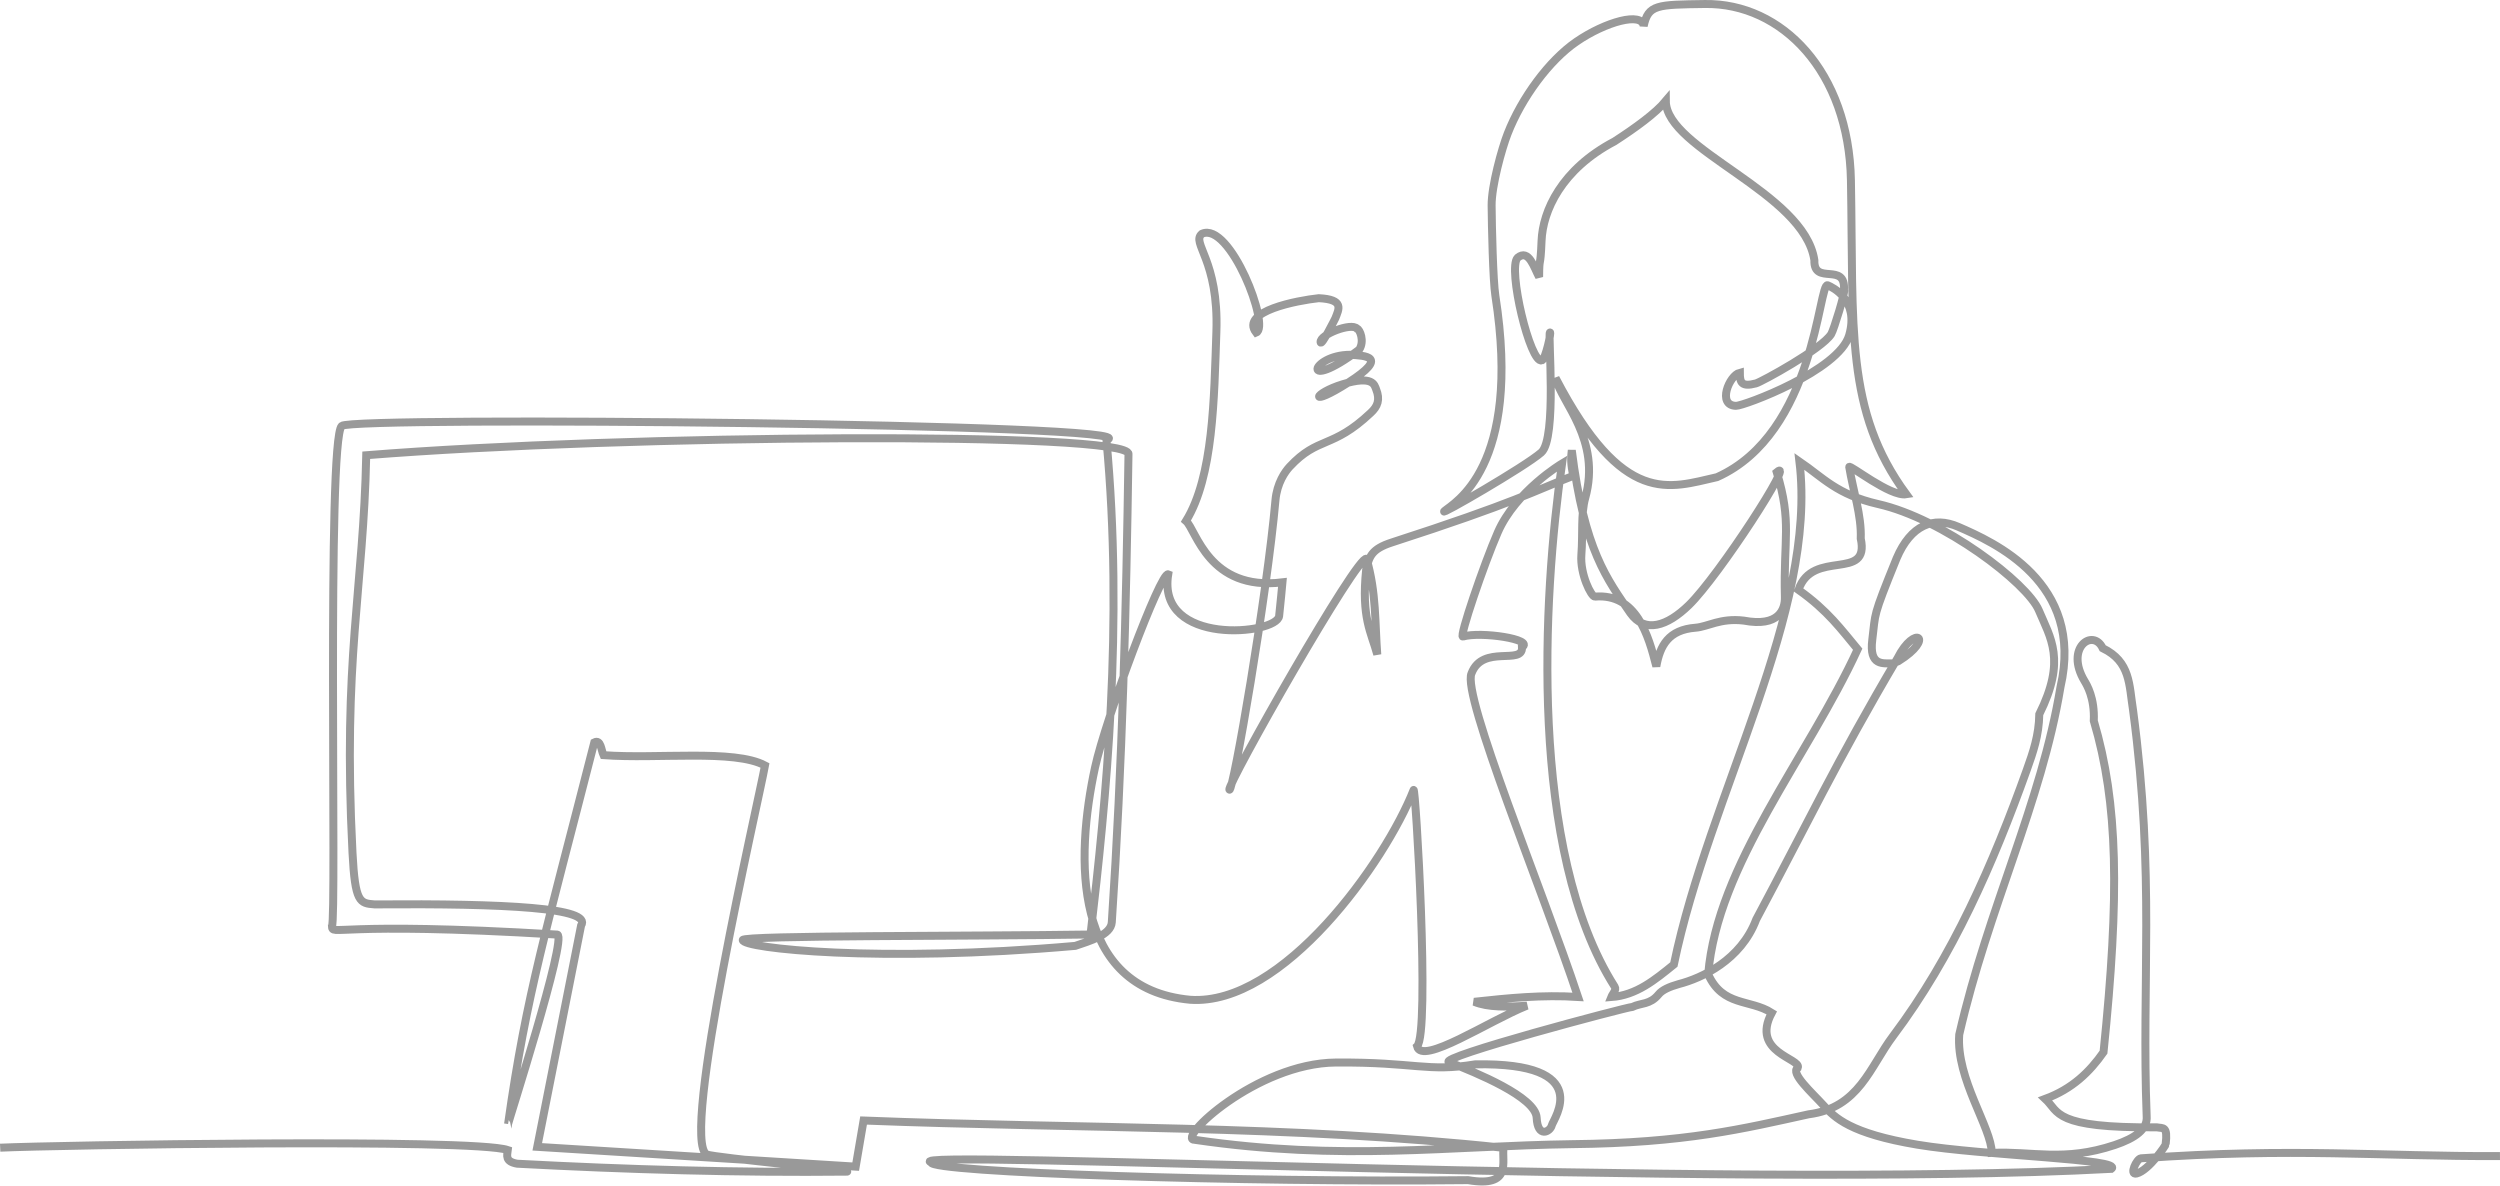 <?xml version="1.0" encoding="UTF-8" standalone="no"?>
<!-- Created with Inkscape (http://www.inkscape.org/) -->

<svg xmlns:dc="http://purl.org/dc/elements/1.1/" xmlns:cc="http://creativecommons.org/ns#" xmlns:rdf="http://www.w3.org/1999/02/22-rdf-syntax-ns#" xmlns:svg="http://www.w3.org/2000/svg" xmlns="http://www.w3.org/2000/svg" xmlns:sodipodi="http://sodipodi.sourceforge.net/DTD/sodipodi-0.dtd" xmlns:inkscape="http://www.inkscape.org/namespaces/inkscape" width="165.853mm" height="78.649mm" viewBox="0 0 165.853 78.649" version="1.1" id="svg929" inkscape:version="1.0.1 (3bc2e813f5, 2020-09-07)" sodipodi:docname="svg-768.svg">
  <defs id="defs923" />
  <sodipodi:namedview id="base" pagecolor="#ffffff" bordercolor="#666666" borderopacity="1.0" inkscape:pageopacity="0.0" inkscape:pageshadow="2" inkscape:zoom="0.35683908" inkscape:cx="335.91851" inkscape:cy="647.10479" inkscape:document-units="mm" inkscape:current-layer="layer1" inkscape:document-rotation="0" showgrid="false" inkscape:window-width="1920" inkscape:window-height="1057" inkscape:window-x="1912" inkscape:window-y="-8" inkscape:window-maximized="1" />
  <g inkscape:label="Layer 1" inkscape:groupmode="layer" id="layer1" transform="translate(24.718,-31.735)">
    <path id="path1046" style="display:inline;fill:none;stroke:#999;stroke-width:0.529;stroke-linecap:butt;stroke-linejoin:miter;stroke-miterlimit:4;stroke-dasharray:none;stroke-opacity:1" d="m 141.133,108.431 c -7.893,0.035 -13.662,-0.581 -23.821,0.148 -0.281,0.028 -0.803,1.134 -0.29,1.01 0.804,-0.194 1.98,-1.923 1.934,-1.942 0.144,-1.235 -0.161,-1.04 -0.594,-1.124 -6.886,0.061 -6.462,-1.019 -7.396,-1.887 1.794,-0.662 2.952,-1.791 3.866,-3.099 1.07,-10.437 0.974,-16.518 -0.646,-21.982 0.07,-1.518 -0.465,-2.39 -0.613,-2.637 -1.332,-2.225 0.571,-3.526 1.205,-2.18 1.853,0.9 1.744,2.42 2.014,4.118 1.472,11.102 0.559,18.006 0.902,26.939 0.07,0.851 -0.766,1.449 -2.114,1.901 -3.403,1.136 -5.454,0.392 -8.162,0.523 -0.014,-1.683 -2.378,-4.901 -2.159,-7.848 1.939,-8.457 5.439,-15.331 6.717,-23.057 1.611,-6.972 -4.474,-9.626 -6.777,-10.63 -1.649,-0.719 -3.152,-0.12 -4.093,2.089 -1.635,4.027 -1.382,3.569 -1.613,5.384 -0.231,1.815 0.734,1.562 1.369,1.59 l 0.359,-0.148 c 2.476,-1.534 1.092,-2.483 -0.054,-0.199 -4.045,6.848 -6.018,11.047 -9.376,17.33 -1.011,2.699 -3.611,3.896 -5.142,4.291 -0.618,0.175 -1.103,0.391 -1.336,0.684 -0.576,0.699 -1.156,0.552 -1.734,0.828 -0.429,0.029 -13.008,3.364 -12.168,3.665 1.787,0.693 5.75,2.316 5.814,3.689 0.063,1.373 0.899,0.932 1.002,0.507 0.103,-0.425 2.923,-4.197 -5.083,-4.049 -3.184,0.525 -3.959,-0.158 -9.239,-0.121 -5.281,0.037 -10.677,5.172 -9.355,5.129 9.755,1.429 16.851,0.403 25.011,0.287 7.538,-0.075 11.386,-1.03 15.703,-1.98 3.347,-0.424 4.072,-3.155 5.601,-5.189 3.954,-5.259 6.649,-11.442 8.867,-17.637 0.428,-1.196 0.816,-2.31 0.838,-3.716 1.796,-3.604 0.736,-5.067 -0.03,-6.891 -0.767,-1.824 -6.363,-6.087 -10.672,-7.055 -2.725,-0.626 -3.64,-1.748 -5.211,-2.823 1.2,10.02 -5.968,21.978 -8.33,33.374 -1.247,1.008 -2.482,2.04 -4.153,2.16 0.085,-0.216 0.363,-0.474 0.23,-0.684 -5.729,-9.016 -4.774,-25.876 -3.497,-34.714 0,0 -3.063,1.822 -4.259,4.564 -0.924,2.117 -2.588,6.998 -2.314,6.916 1.173,-0.351 4.764,0.183 3.918,0.703 0.073,1.226 -2.6,-0.214 -3.35,1.738 -0.648,1.459 4.701,14.346 7.07,21.468 -2.363,-0.152 -4.631,0.073 -6.892,0.321 0.918,0.378 2.181,0.351 3.501,0.257 -2.544,1.016 -6.977,3.984 -7.294,2.697 0.883,-0.808 -0.107,-17.472 -0.229,-16.999 -1.878,4.761 -8.67,14.334 -14.817,13.911 -7.825,-0.734 -7.627,-9.367 -6.313,-15.421 0.697,-3.209 4.358,-13.016 4.854,-12.806 -0.777,4.801 7.207,4.013 7.357,2.772 0.065,-0.539 0.221,-2.238 0.221,-2.238 -4.902,0.603 -5.724,-3.49 -6.399,-4.07 1.818,-2.95 1.862,-8.113 2.016,-12.552 0.167,-4.795 -1.695,-5.884 -0.961,-6.502 1.869,-0.842 4.562,6.178 3.599,6.558 -1.088,-1.419 2.745,-2.135 4.154,-2.286 1.724,0.084 1.328,0.732 1.098,1.335 0,0 -0.934,1.881 -0.977,1.587 -0.073,-0.503 2.057,-1.331 2.419,-0.899 0.18,0.038 0.514,0.828 0.142,1.39 -3.937,2.95 -3.248,0.345 -0.595,0.341 0.993,0.067 2.597,0.093 -0.108,1.829 -2.706,1.736 -2.39,0.731 -0.38,0.122 2.01,-0.609 2.095,0.06 2.206,0.338 0.276,0.691 0.106,1.14 -0.37,1.574 -2.552,2.408 -3.471,1.529 -5.361,3.558 -0.309,0.331 -0.847,1.089 -0.948,2.234 -0.548,6.228 -2.818,19.47 -3.054,19.196 -0.219,-0.255 8.556,-15.724 9.097,-15.315 0.657,2.247 0.552,4.259 0.713,6.353 -0.401,-1.479 -1.065,-2.415 -0.739,-5.632 0.197,-0.877 0.363,-1.372 1.701,-1.805 8.204,-2.652 9.541,-3.455 12.046,-4.425 -0.176,-0.724 -0.166,-1.237 -0.105,-1.691 0.824,6.655 2.366,8.572 3.883,10.797 0.97,1.372 2.45,0.868 3.881,-0.521 2,-1.941 7.156,-9.94 5.834,-8.824 1.018,3.335 0.439,4.389 0.54,8.287 0.021,0.815 -0.398,2.002 -2.728,1.56 -1.553,-0.187 -2.39,0.411 -3.195,0.471 -1.799,0.135 -2.365,1.194 -2.606,2.567 -0.52,-2.053 -1.313,-4.858 -4.073,-4.63 -0.242,0.02 -0.997,-1.496 -0.9,-2.772 0.108,-1.416 -0.04,-2.696 0.255,-3.761 1.076,-3.889 -1.575,-6.325 -1.968,-7.974 4.501,8.625 7.56,7.288 10.71,6.583 6.524,-2.907 6.74,-12.981 7.344,-12.73 0.324,0.135 2.102,0.97 1.424,3.315 -0.678,2.345 -6.997,4.693 -7.506,4.683 -1.279,-0.027 -0.444,-2.029 0.254,-2.2 0,0.644 0.103,0.967 1.07,0.711 0.351,-0.093 4.4,-2.303 4.992,-3.273 0.174,-0.284 0.956,-2.835 0.846,-2.908 0.135,-1.918 -2.015,-0.276 -1.963,-1.99 -0.67,-4.512 -9.839,-7.332 -9.856,-10.566 -0.671,0.806 -1.99,1.767 -3.407,2.684 -3.52,1.852 -4.757,4.612 -4.836,6.594 -0.079,1.982 -0.154,0.903 -0.162,2.4 -0.332,-0.615 -0.684,-1.889 -1.425,-1.28 -0.692,0.675 0.844,7.102 1.612,6.812 0.243,-0.092 0.645,-1.939 0.53,-1.848 -0.143,0.113 0.48,7.029 -0.571,7.956 -1.05,0.928 -6.9,4.302 -6.43,3.889 0.57,-0.501 5.167,-2.832 3.38,-14.295 -0.154,-0.989 -0.236,-4.612 -0.247,-5.979 -0.011,-1.293 0.676,-3.772 1.061,-4.76 0.93,-2.385 2.754,-4.862 4.564,-6.105 1.935,-1.329 4.367,-1.994 4.462,-1.037 0.303,-1.435 0.898,-1.417 4.063,-1.464 5.106,-0.076 9.556,4.491 9.687,11.7 0.18,9.918 -0.395,15.274 3.674,20.825 -1.069,0.18 -3.788,-2.016 -3.787,-1.81 0.256,1.583 0.826,3.21 0.764,4.748 0.619,2.876 -3.193,0.647 -4.131,3.404 1.949,1.378 2.852,2.65 3.929,3.939 -3.308,7.19 -9.321,14.292 -9.919,21.569 0.971,2.153 2.768,1.63 4.218,2.551 -1.422,2.651 1.974,3.02 1.729,3.647 -0.54,0.339 0.963,1.672 1.706,2.493 0.743,0.82 1.762,1.865 6.23,2.61 4.468,0.745 13.753,0.94 12.862,1.602 -25.298,1.362 -80.976,-1.343 -78.296,-0.432 -0.183,0.662 20.748,1.345 35.623,1.181 2.976,0.507 2.206,-1.255 2.355,-2.144 -14.152,-1.523 -28.306,-1.256 -42.459,-1.812 l -0.523,3.06 -21.126,-1.314 2.908,-14.681 C 14.605,91.965 8.906,91.667 0.128,91.734 -0.849,91.658 -1.163,91.621 -1.333,88.304 -1.989,75.426 -0.605,70.879 -0.421,61.936 16.679,60.564 50.448,60.326 50.147,61.869 c -0.153,10.371 -0.401,20.381 -1.107,31.048 -0.056,0.852 -1.484,1.246 -2.424,1.569 -12.995,1.144 -22.087,0.166 -22.06,-0.39 0.041,-0.317 15.381,-0.243 23.072,-0.365 1.047,-8.926 2.195,-20.557 1.057,-32.813 3.544,-1.078 -50.028,-1.579 -50.731,-0.928 -1.004,0.93 -0.325,32.864 -0.65,33.174 0.041,0.714 0.013,-0.33 14.953,0.573 0.677,0.179 -3.298,12.563 -3.269,12.568 1.222,-8.662 2.544,-12.877 5.721,-25.318 0.437,-0.224 0.455,0.508 0.609,0.845 3.572,0.27 8.667,-0.409 10.716,0.683 -0.442,2.431 -5.666,24.888 -3.86,25.811 0.653,0.224 9.572,1.063 9.31,1.137 -7.204,0.078 -14.627,-0.14 -21.895,-0.526 -0.809,-0.144 -0.666,-0.539 -0.621,-0.909 -2.323,-0.785 -30.039,-0.323 -33.674,-0.154" />
  </g>
</svg>
